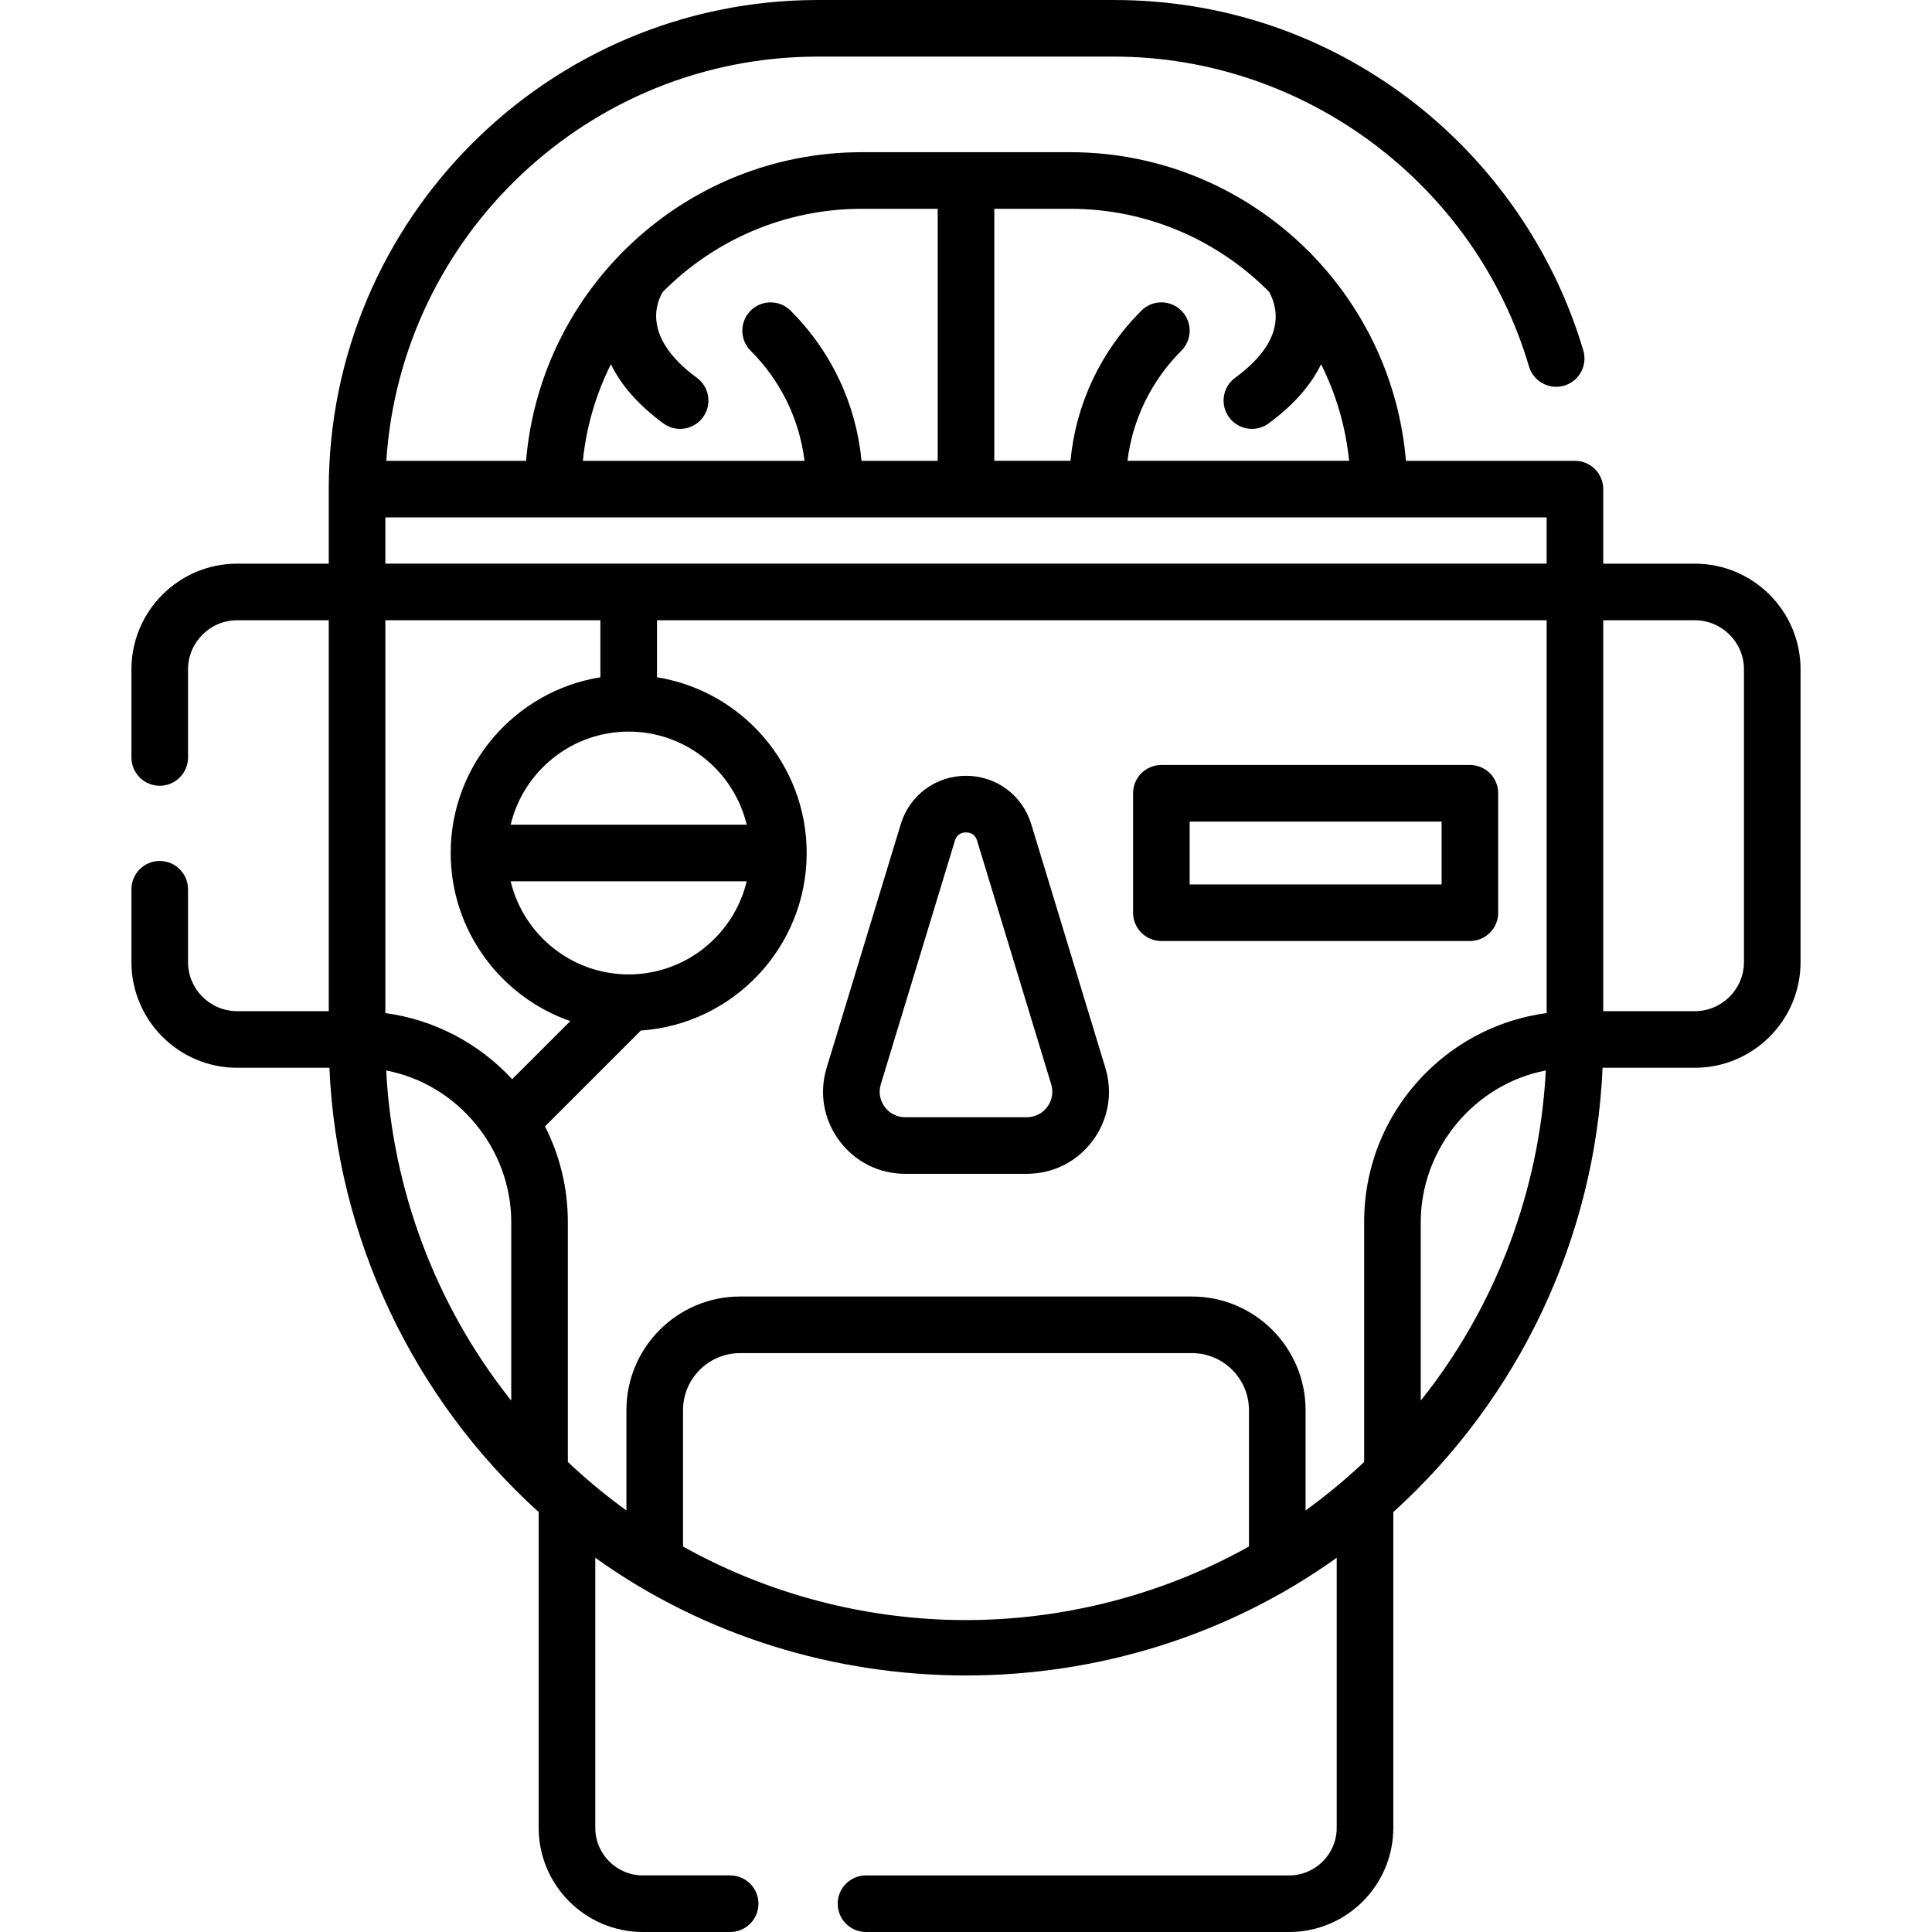 <svg id="Capa_1" enable-background="new 0 0 512 512" height="512" viewBox="0 0 512 512" width="512" xmlns="http://www.w3.org/2000/svg"><g><path d="m449.154 149.376h-24.28v-19.754c0-4.143-3.357-7.5-7.5-7.5h-44.788c-1.758-21.04-10.841-40.029-24.688-54.402-.308-.382-.646-.728-1.009-1.034-16.181-16.266-38.57-26.351-63.271-26.351h-55.236c-46.706 0-85.146 36.051-88.968 81.787h-37.036c3.877-59.72 53.687-107.122 114.37-107.122h78.504c50.472 0 95.687 33.772 109.953 82.128 1.171 3.972 5.341 6.242 9.315 5.071 3.973-1.172 6.243-5.343 5.071-9.315-7.754-26.281-24.106-49.925-46.046-66.575-22.678-17.211-49.751-26.309-78.293-26.309h-78.504c-71.474 0-129.622 58.148-129.622 129.622v19.754h-24.28c-15.447 0-28.014 12.566-28.014 28.014v23.345c0 4.143 3.357 7.5 7.5 7.5s7.5-3.357 7.5-7.5v-23.345c0-7.176 5.838-13.014 13.014-13.014h24.28v103.593h-24.28c-7.176 0-13.014-5.838-13.014-13.015v-19.287c0-4.143-3.357-7.5-7.5-7.5s-7.5 3.357-7.5 7.5v19.287c0 15.447 12.566 28.015 28.014 28.015h24.452c1.945 44.935 22.122 87.586 55.458 117.745v83.671c0 15.228 12.388 27.615 27.615 27.615h23.129c4.143 0 7.5-3.357 7.5-7.5s-3.357-7.5-7.5-7.5h-23.129c-6.956 0-12.615-5.659-12.615-12.615v-71.565c58.031 41.593 138.457 41.591 196.488 0v71.566c0 6.956-5.659 12.615-12.615 12.615h-112.129c-4.143 0-7.5 3.357-7.5 7.5s3.357 7.5 7.5 7.5h112.129c15.228 0 27.615-12.388 27.615-27.615v-83.671c33.337-30.16 53.514-72.811 55.458-117.745h24.452c15.447 0 28.014-12.567 28.014-28.015v-77.565c0-15.448-12.566-28.014-28.014-28.014zm-39.766 138.386c-2.38 30.345-13.868 59.621-32.874 83.411v-47.346c0-19.316 14.13-36.517 33.141-40.136-.063 1.359-.152 2.716-.267 4.071zm-31.519-3.433c-10.547 10.561-16.354 24.588-16.354 39.498v63.612c-4.899 4.618-10.083 8.917-15.523 12.848v-26.586c0-16.603-13.513-30.11-30.121-30.11h-119.741c-16.608 0-30.121 13.508-30.121 30.11v26.587c-5.44-3.931-10.624-8.231-15.523-12.848v-63.612c0-8.945-2.105-17.566-6.056-25.319l25.409-25.408c24.508-1.667 43.941-22.125 43.941-47.048 0-23.457-17.213-42.963-39.67-46.567v-15.11h235.766v104.102c-12.072 1.612-23.234 7.089-32.007 15.851zm-242.946 86.131c-19.522-24.762-30.936-55.287-32.578-86.769 19.008 3.616 33.141 20.82 33.141 40.136v47.346c-.193-.234-.38-.471-.563-.713zm-32.797-206.084h56.982v15.11c-22.457 3.604-39.67 23.11-39.67 46.567 0 20.587 13.261 38.125 31.687 44.548l-15.403 15.402c-8.784-9.538-20.735-15.807-33.596-17.524zm64.482 93.848c-15.156 0-27.889-10.539-31.278-24.671h62.556c-3.388 14.132-16.122 24.671-31.278 24.671zm-31.278-39.671c3.389-14.132 16.122-24.67 31.278-24.67s27.889 10.538 31.278 24.67zm274.544-69.182h-307.748v-12.249h307.748zm-73.555-72.044c.623 1.085 2.22 4.353 1.617 8.443-.72 4.886-4.287 9.71-10.604 14.339-3.342 2.448-4.065 7.142-1.617 10.482 1.47 2.006 3.747 3.068 6.056 3.068 1.538 0 3.091-.473 4.427-1.451 6.506-4.767 11.15-10.021 13.904-15.687 3.924 7.85 6.51 16.482 7.427 25.601h-58.741c1.37-11.018 6.315-21.21 14.292-29.187 2.929-2.93 2.929-7.678 0-10.607-2.93-2.928-7.678-2.928-10.607 0-10.814 10.814-17.355 24.761-18.785 39.794h-20.188v-66.787h20.118c20.585 0 39.234 8.421 52.701 21.992zm-174.42 19.194c2.753 5.667 7.398 10.92 13.904 15.687 1.336.979 2.888 1.451 4.427 1.451 2.309 0 4.586-1.063 6.056-3.068 2.448-3.341 1.725-8.034-1.617-10.482-14.647-10.733-10.681-20.027-9.007-22.76 13.469-13.583 32.126-22.013 52.721-22.013h20.117v66.787h-20.187c-1.43-15.033-7.971-28.98-18.785-39.794-2.93-2.928-7.678-2.928-10.607 0-2.929 2.93-2.929 7.678 0 10.607 7.976 7.976 12.922 18.168 14.292 29.187h-58.741c.918-9.12 3.503-17.752 7.427-25.602zm89.031 332.736c-24.421-.802-48.592-7.487-69.922-19.412v-36.144c0-8.332 6.783-15.11 15.121-15.11h119.74c8.338 0 15.121 6.778 15.121 15.11v36.143c-24.304 13.574-52.239 20.325-80.06 19.413zm211.238-174.303c0 7.177-5.838 13.015-13.014 13.015h-24.28v-103.593h24.28c7.176 0 13.014 5.838 13.014 13.014z"/><path d="m273.288 218.406c-2.331-7.663-9.278-12.812-17.288-12.812s-14.957 5.148-17.288 12.812l-19.642 64.574c-2.026 6.663-.811 13.694 3.336 19.29 4.146 5.597 10.52 8.806 17.484 8.806h32.219c6.965 0 13.338-3.209 17.484-8.806 4.146-5.596 5.362-12.627 3.336-19.29zm4.254 74.934c-1.288 1.739-3.269 2.736-5.433 2.736h-32.219c-2.164 0-4.145-.997-5.433-2.736-1.289-1.738-1.666-3.924-1.036-5.994l19.642-64.574c.575-1.894 2.087-2.177 2.937-2.177s2.361.283 2.937 2.177l19.642 64.574c.629 2.07.252 4.256-1.037 5.994z"/><path d="m389.54 202.726h-81.765c-4.143 0-7.5 3.357-7.5 7.5v31.655c0 4.143 3.357 7.5 7.5 7.5h81.765c4.143 0 7.5-3.357 7.5-7.5v-31.655c0-4.143-3.357-7.5-7.5-7.5zm-7.5 31.655h-66.765v-16.655h66.765z"/></g></svg>